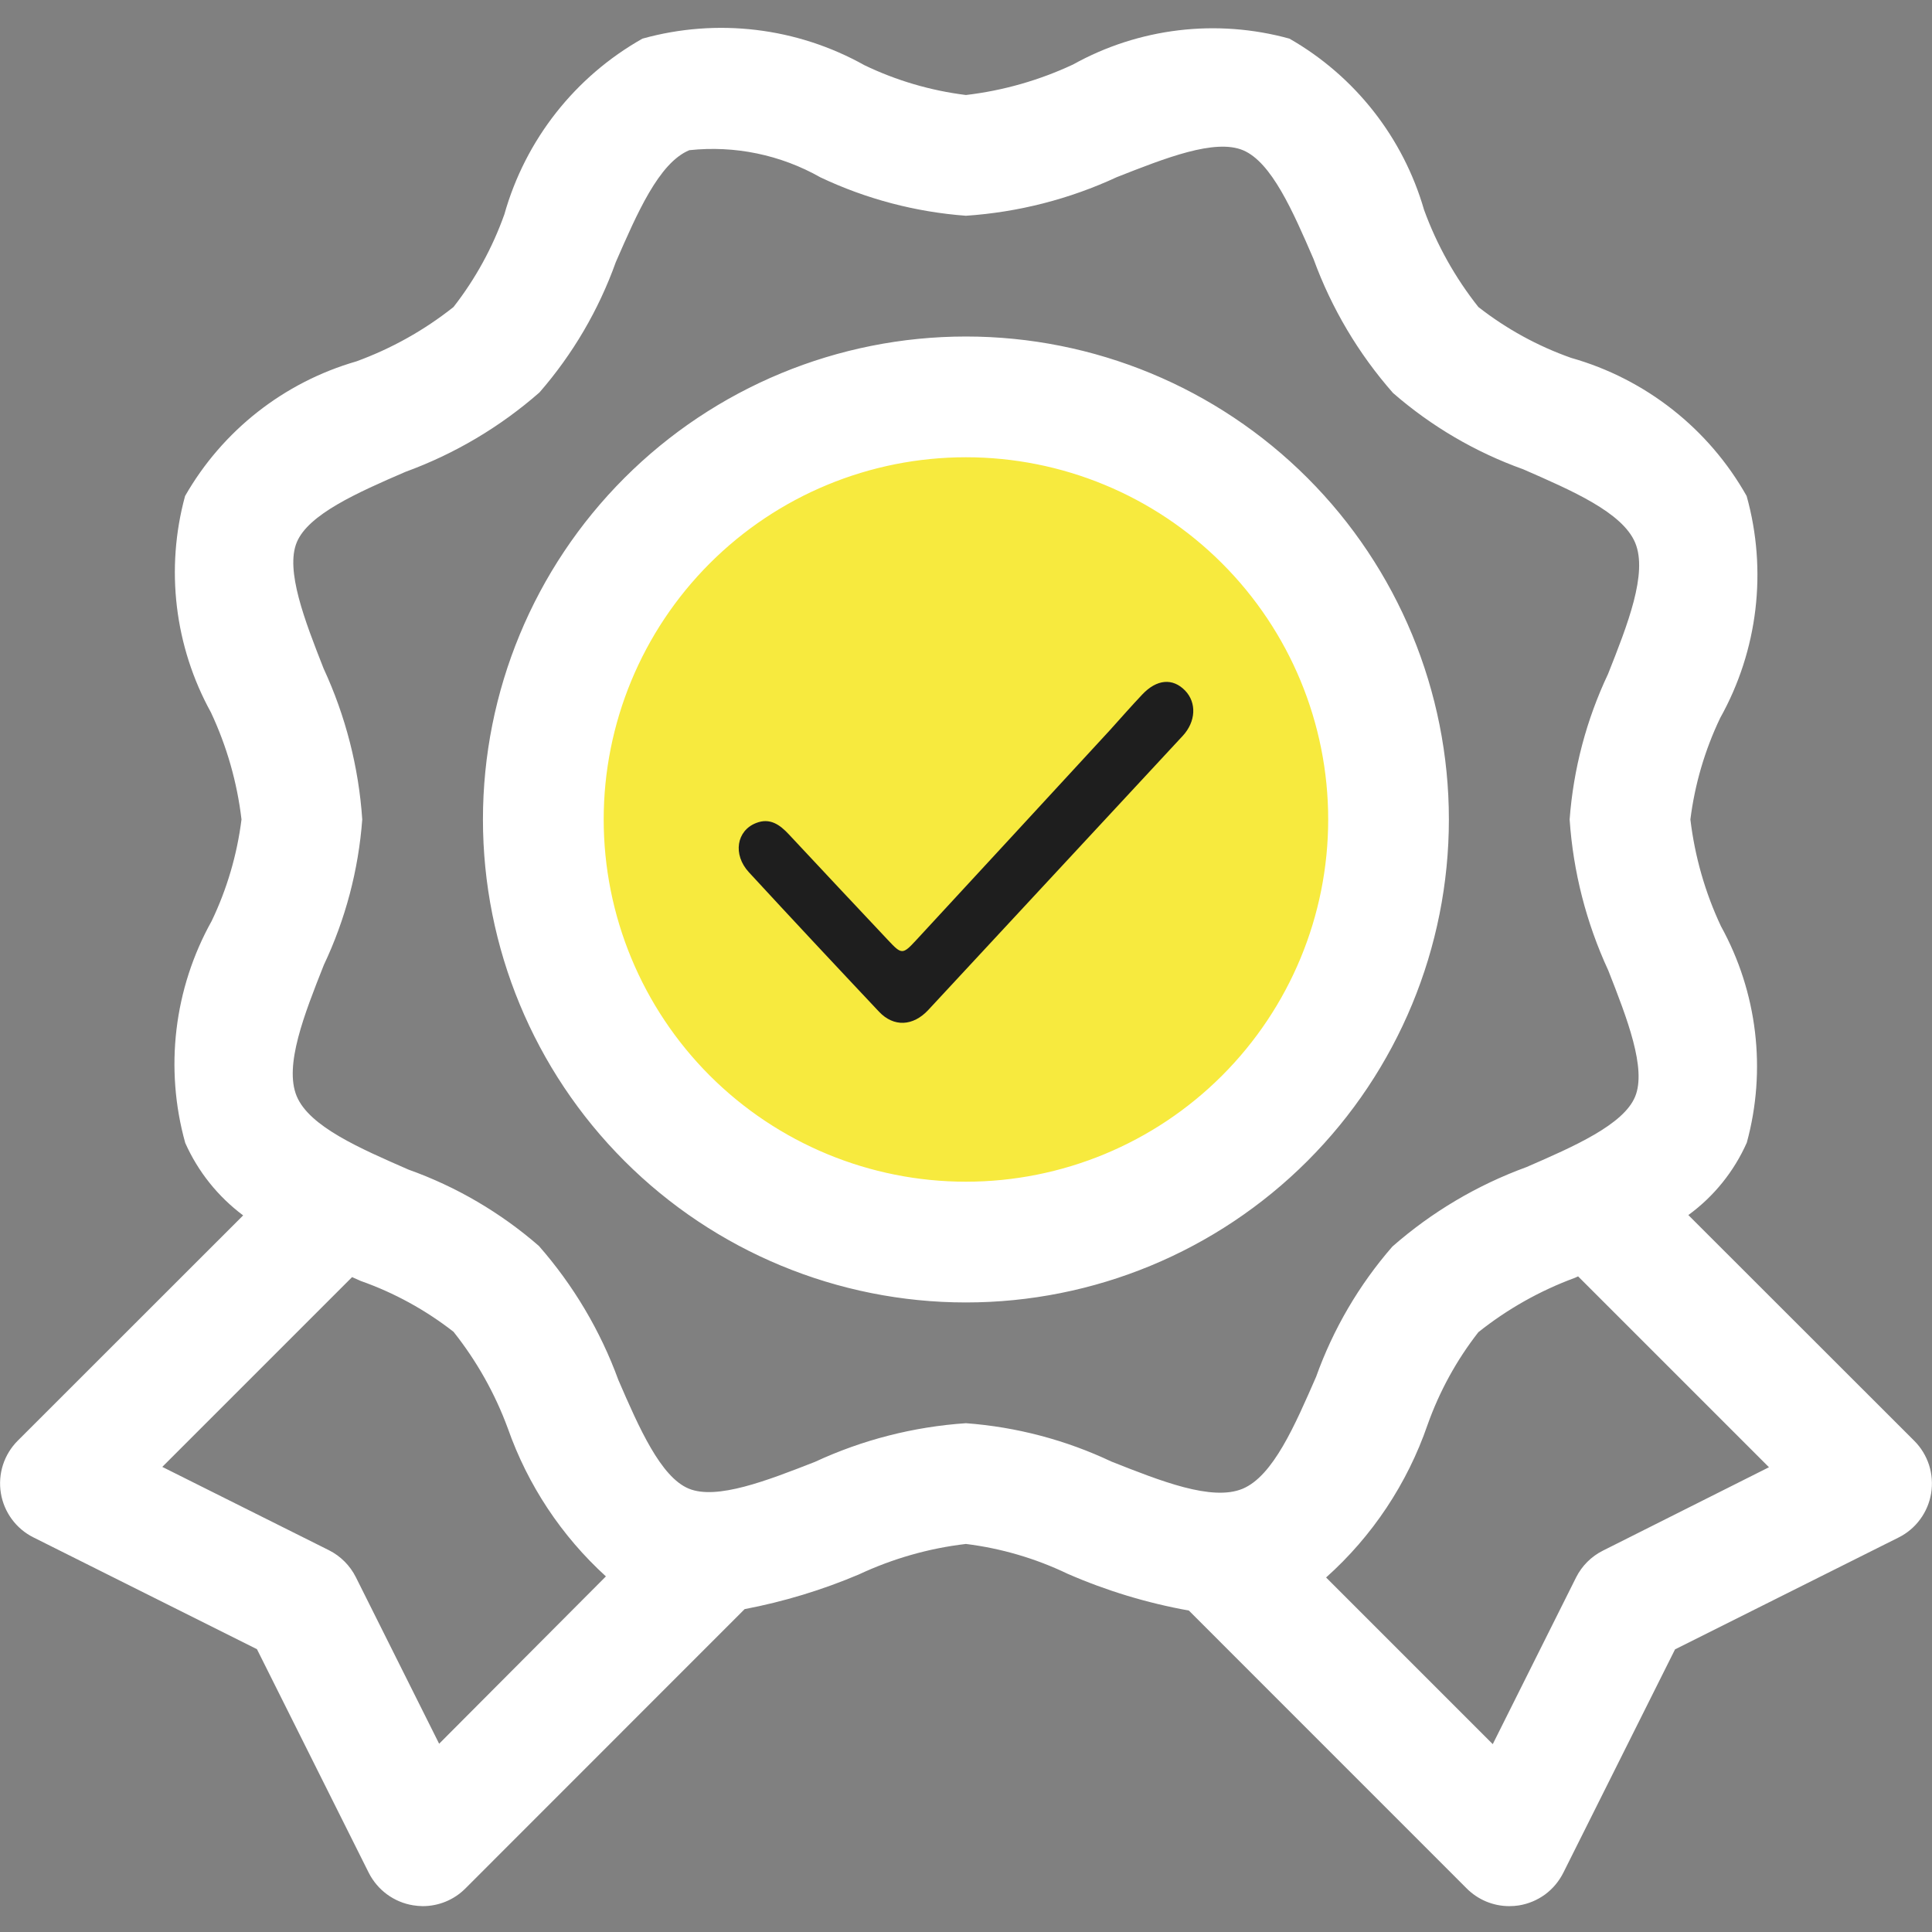 <svg width="34" height="34" viewBox="0 0 34 34" fill="none" xmlns="http://www.w3.org/2000/svg">
<rect x="0" y="0" width="34" height="34" fill="#808080" stroke="none"/>
<g clip-path="url(#clip0_23_740)">
<circle cx="17" cy="14.482" r="7.556" fill="#F7EA3E"/>
<path d="M19.533 12.849C19.73 12.63 19.912 12.423 20.101 12.223C20.357 11.951 20.638 11.928 20.856 12.153C21.062 12.367 21.046 12.7 20.813 12.951C19.321 14.559 17.829 16.167 16.336 17.774C16.069 18.061 15.728 18.079 15.469 17.804C14.702 16.99 13.938 16.173 13.179 15.35C12.892 15.038 12.961 14.617 13.308 14.483C13.549 14.389 13.722 14.511 13.883 14.684C14.464 15.307 15.048 15.928 15.632 16.549C15.867 16.8 15.886 16.802 16.124 16.544C17.258 15.318 18.389 14.09 19.533 12.849Z" fill="#1E1E1E"/>
<path d="M33.688 25.356L29.712 21.383C30.161 21.056 30.516 20.616 30.741 20.108C31.09 18.828 30.927 17.462 30.286 16.3C30.007 15.707 29.826 15.072 29.748 14.421C29.826 13.801 30.003 13.198 30.273 12.634C30.937 11.445 31.104 10.041 30.738 8.729C30.07 7.543 28.959 6.669 27.649 6.298C27.06 6.09 26.509 5.788 26.017 5.403C25.609 4.888 25.286 4.311 25.061 3.693C24.693 2.419 23.843 1.338 22.692 0.68C21.412 0.327 20.044 0.49 18.884 1.135C18.288 1.414 17.652 1.595 16.999 1.672C16.379 1.595 15.775 1.418 15.212 1.147C14.023 0.482 12.619 0.314 11.306 0.68C10.12 1.349 9.246 2.46 8.876 3.772C8.667 4.36 8.365 4.911 7.981 5.403C7.466 5.812 6.888 6.135 6.271 6.36C4.996 6.728 3.916 7.577 3.257 8.729C2.908 10.009 3.071 11.375 3.712 12.537C3.991 13.132 4.173 13.768 4.25 14.421C4.172 15.041 3.995 15.645 3.725 16.208C3.061 17.398 2.894 18.802 3.26 20.114C3.485 20.619 3.836 21.058 4.279 21.389L0.312 25.354C0.193 25.473 0.104 25.619 0.052 25.779C0.001 25.939 -0.012 26.11 0.015 26.276C0.042 26.442 0.108 26.599 0.208 26.735C0.308 26.871 0.438 26.981 0.589 27.056L4.522 29.023L6.489 32.957C6.565 33.107 6.675 33.238 6.81 33.337C6.946 33.437 7.103 33.503 7.269 33.53C7.325 33.539 7.381 33.544 7.437 33.545C7.577 33.545 7.715 33.518 7.844 33.465C7.973 33.412 8.09 33.334 8.189 33.235L13.104 28.318C13.794 28.186 14.468 27.982 15.114 27.708C15.71 27.429 16.346 27.247 16.999 27.171C17.619 27.248 18.223 27.425 18.786 27.695C19.47 27.994 20.187 28.211 20.922 28.343L25.809 33.231C25.907 33.33 26.024 33.409 26.153 33.463C26.282 33.517 26.421 33.545 26.561 33.545C26.618 33.545 26.675 33.541 26.731 33.532C26.897 33.505 27.054 33.439 27.19 33.34C27.326 33.24 27.435 33.109 27.511 32.959L29.478 29.026L33.411 27.058C33.562 26.983 33.693 26.873 33.792 26.737C33.892 26.602 33.958 26.444 33.985 26.278C34.012 26.112 33.999 25.942 33.948 25.781C33.896 25.621 33.807 25.475 33.688 25.356ZM16.999 25.046C16.079 25.108 15.179 25.338 14.343 25.726C13.493 26.059 12.611 26.401 12.12 26.197C11.629 25.993 11.249 25.135 10.882 24.285C10.566 23.419 10.091 22.619 9.483 21.926C8.809 21.34 8.032 20.884 7.191 20.584C6.341 20.212 5.444 19.827 5.221 19.29C4.998 18.752 5.355 17.851 5.699 16.982C6.08 16.177 6.309 15.309 6.375 14.421C6.313 13.502 6.082 12.601 5.695 11.765C5.361 10.915 5.019 10.034 5.223 9.543C5.427 9.052 6.285 8.671 7.135 8.304C8.001 7.988 8.801 7.514 9.494 6.906C10.081 6.232 10.536 5.454 10.837 4.613C11.209 3.763 11.593 2.866 12.131 2.643C12.931 2.557 13.738 2.724 14.438 3.121C15.243 3.502 16.111 3.731 16.999 3.797C17.919 3.735 18.819 3.505 19.655 3.117C20.505 2.783 21.38 2.435 21.878 2.645C22.375 2.856 22.749 3.708 23.116 4.558C23.432 5.424 23.906 6.224 24.515 6.916C25.189 7.503 25.966 7.958 26.807 8.259C27.657 8.631 28.554 9.016 28.777 9.553C29 10.091 28.643 10.992 28.299 11.861C27.918 12.666 27.689 13.534 27.623 14.421C27.685 15.341 27.916 16.241 28.303 17.078C28.637 17.927 28.979 18.809 28.775 19.3C28.571 19.791 27.712 20.171 26.863 20.539C25.997 20.855 25.197 21.329 24.504 21.937C23.917 22.611 23.462 23.389 23.161 24.23C22.789 25.08 22.405 25.976 21.867 26.2C21.329 26.423 20.431 26.066 19.559 25.721C18.755 25.341 17.887 25.112 16.999 25.046ZM7.728 30.687L6.262 27.755C6.159 27.55 5.993 27.384 5.788 27.281L2.856 25.815L6.196 22.475L6.349 22.543C6.938 22.751 7.489 23.053 7.981 23.437C8.388 23.949 8.711 24.523 8.937 25.137C9.288 26.135 9.881 27.03 10.663 27.742L7.728 30.687ZM28.21 27.288C28.005 27.39 27.839 27.556 27.736 27.761L26.27 30.694L23.337 27.761C24.152 27.033 24.766 26.108 25.122 25.076C25.331 24.487 25.633 23.936 26.017 23.444C26.529 23.036 27.103 22.713 27.717 22.487L27.772 22.462L31.131 25.821L28.21 27.288ZM25.498 14.421C25.498 12.167 24.603 10.005 23.009 8.411C21.415 6.817 19.253 5.922 16.999 5.922C14.745 5.922 12.583 6.817 10.989 8.411C9.395 10.005 8.499 12.167 8.499 14.421C8.499 16.676 9.395 18.837 10.989 20.431C12.583 22.025 14.745 22.921 16.999 22.921C19.253 22.921 21.415 22.025 23.009 20.431C24.603 18.837 25.498 16.676 25.498 14.421ZM16.999 20.796C15.308 20.796 13.687 20.124 12.491 18.929C11.296 17.733 10.624 16.112 10.624 14.421C10.624 12.731 11.296 11.109 12.491 9.914C13.687 8.718 15.308 8.047 16.999 8.047C18.69 8.047 20.311 8.718 21.506 9.914C22.702 11.109 23.374 12.731 23.374 14.421C23.374 16.112 22.702 17.733 21.506 18.929C20.311 20.124 18.69 20.796 16.999 20.796Z" fill="white"/>
</g>
<defs>
<clipPath id="clip0_23_740">
<rect width="34" height="34" fill="white"/>
</clipPath>
</defs>
</svg>
